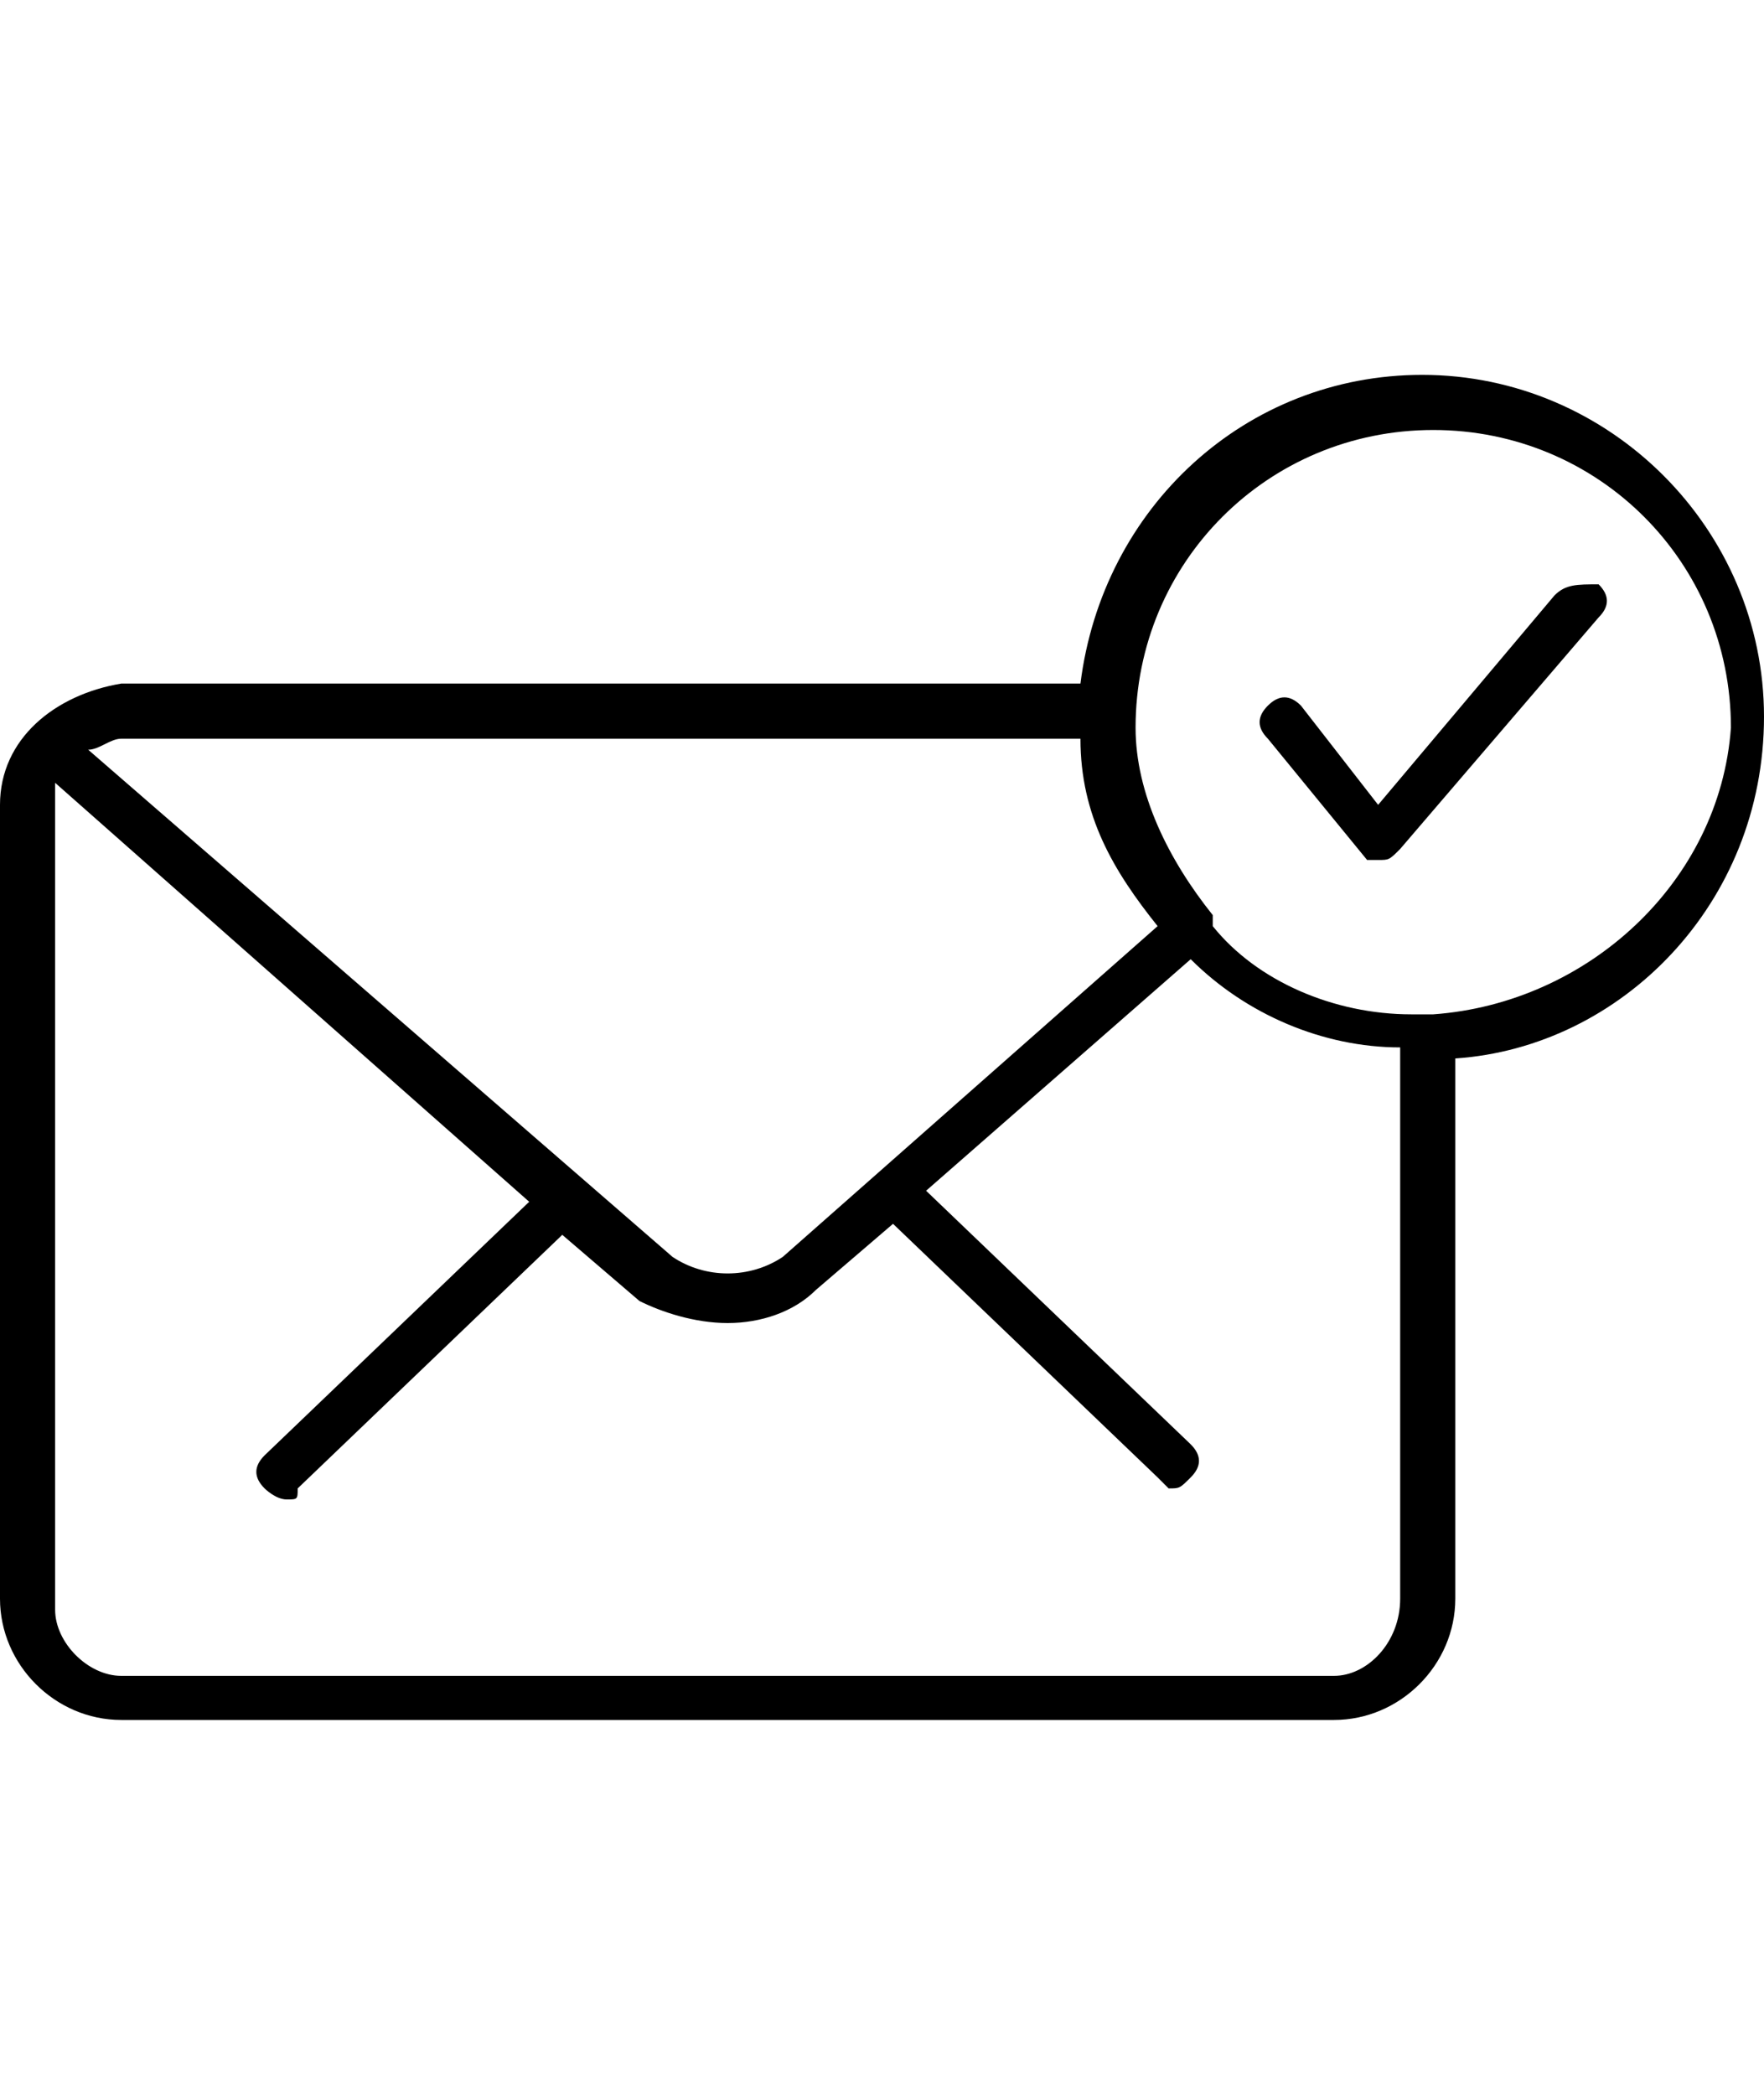 <svg xmlns="http://www.w3.org/2000/svg" width="16" height="19" viewBox="0 0 16 19"><path d="M16 6.5c0-1.7-1.4-3.1-3.1-3.1 -1.6 0-2.9 1.2-3.1 2.8H1.1C0.5 6.3 0 6.7 0 7.3v7.2c0 0.6 0.5 1.1 1.1 1.1h11c0.6 0 1.1-0.5 1.1-1.1V9.6C14.7 9.5 16 8.2 16 6.5zM9.8 6.7c0 0.7 0.3 1.2 0.7 1.7L7.1 11.4c-0.3 0.2-0.7 0.2-1 0L0.8 6.8c0.1 0 0.2-0.1 0.3-0.1H9.8zM12.1 15.2H1.1c-0.3 0-0.6-0.3-0.6-0.6V7.3c0-0.1 0-0.2 0-0.2l4.3 3.8 -2.4 2.3c-0.1 0.1-0.1 0.2 0 0.3 0 0 0.1 0.1 0.2 0.1 0.1 0 0.1 0 0.1-0.1l2.4-2.3c0 0 0 0 0 0l0.7 0.6C6 11.9 6.3 12 6.6 12c0.3 0 0.6-0.1 0.8-0.3l0.7-0.6c0 0 0 0 0 0l2.4 2.3c0 0 0.1 0.1 0.1 0.1 0.1 0 0.1 0 0.2-0.1 0.1-0.1 0.1-0.2 0-0.3l-2.4-2.3 2.4-2.1c0.5 0.5 1.2 0.8 1.9 0.8v5C12.7 14.9 12.4 15.2 12.1 15.2zM13 9.2c0 0-0.1 0-0.1 0s-0.1 0-0.1 0c-0.7 0-1.4-0.3-1.8-0.8 0 0 0 0 0-0.1 0 0 0 0 0 0 -0.4-0.5-0.7-1.1-0.7-1.7 0-1.5 1.2-2.7 2.7-2.7 1.5 0 2.7 1.2 2.7 2.7C15.6 8 14.4 9.1 13 9.2z"/><path d="M14.1 5.4l-1.6 1.9 -0.7-0.9c-0.1-0.1-0.2-0.1-0.3 0 -0.1 0.1-0.1 0.2 0 0.3l0.9 1.1c0 0 0.1 0 0.1 0 0.1 0 0.1 0 0.2-0.1l1.8-2.1c0.1-0.1 0.1-0.2 0-0.3C14.3 5.3 14.2 5.3 14.1 5.4z"/></svg>